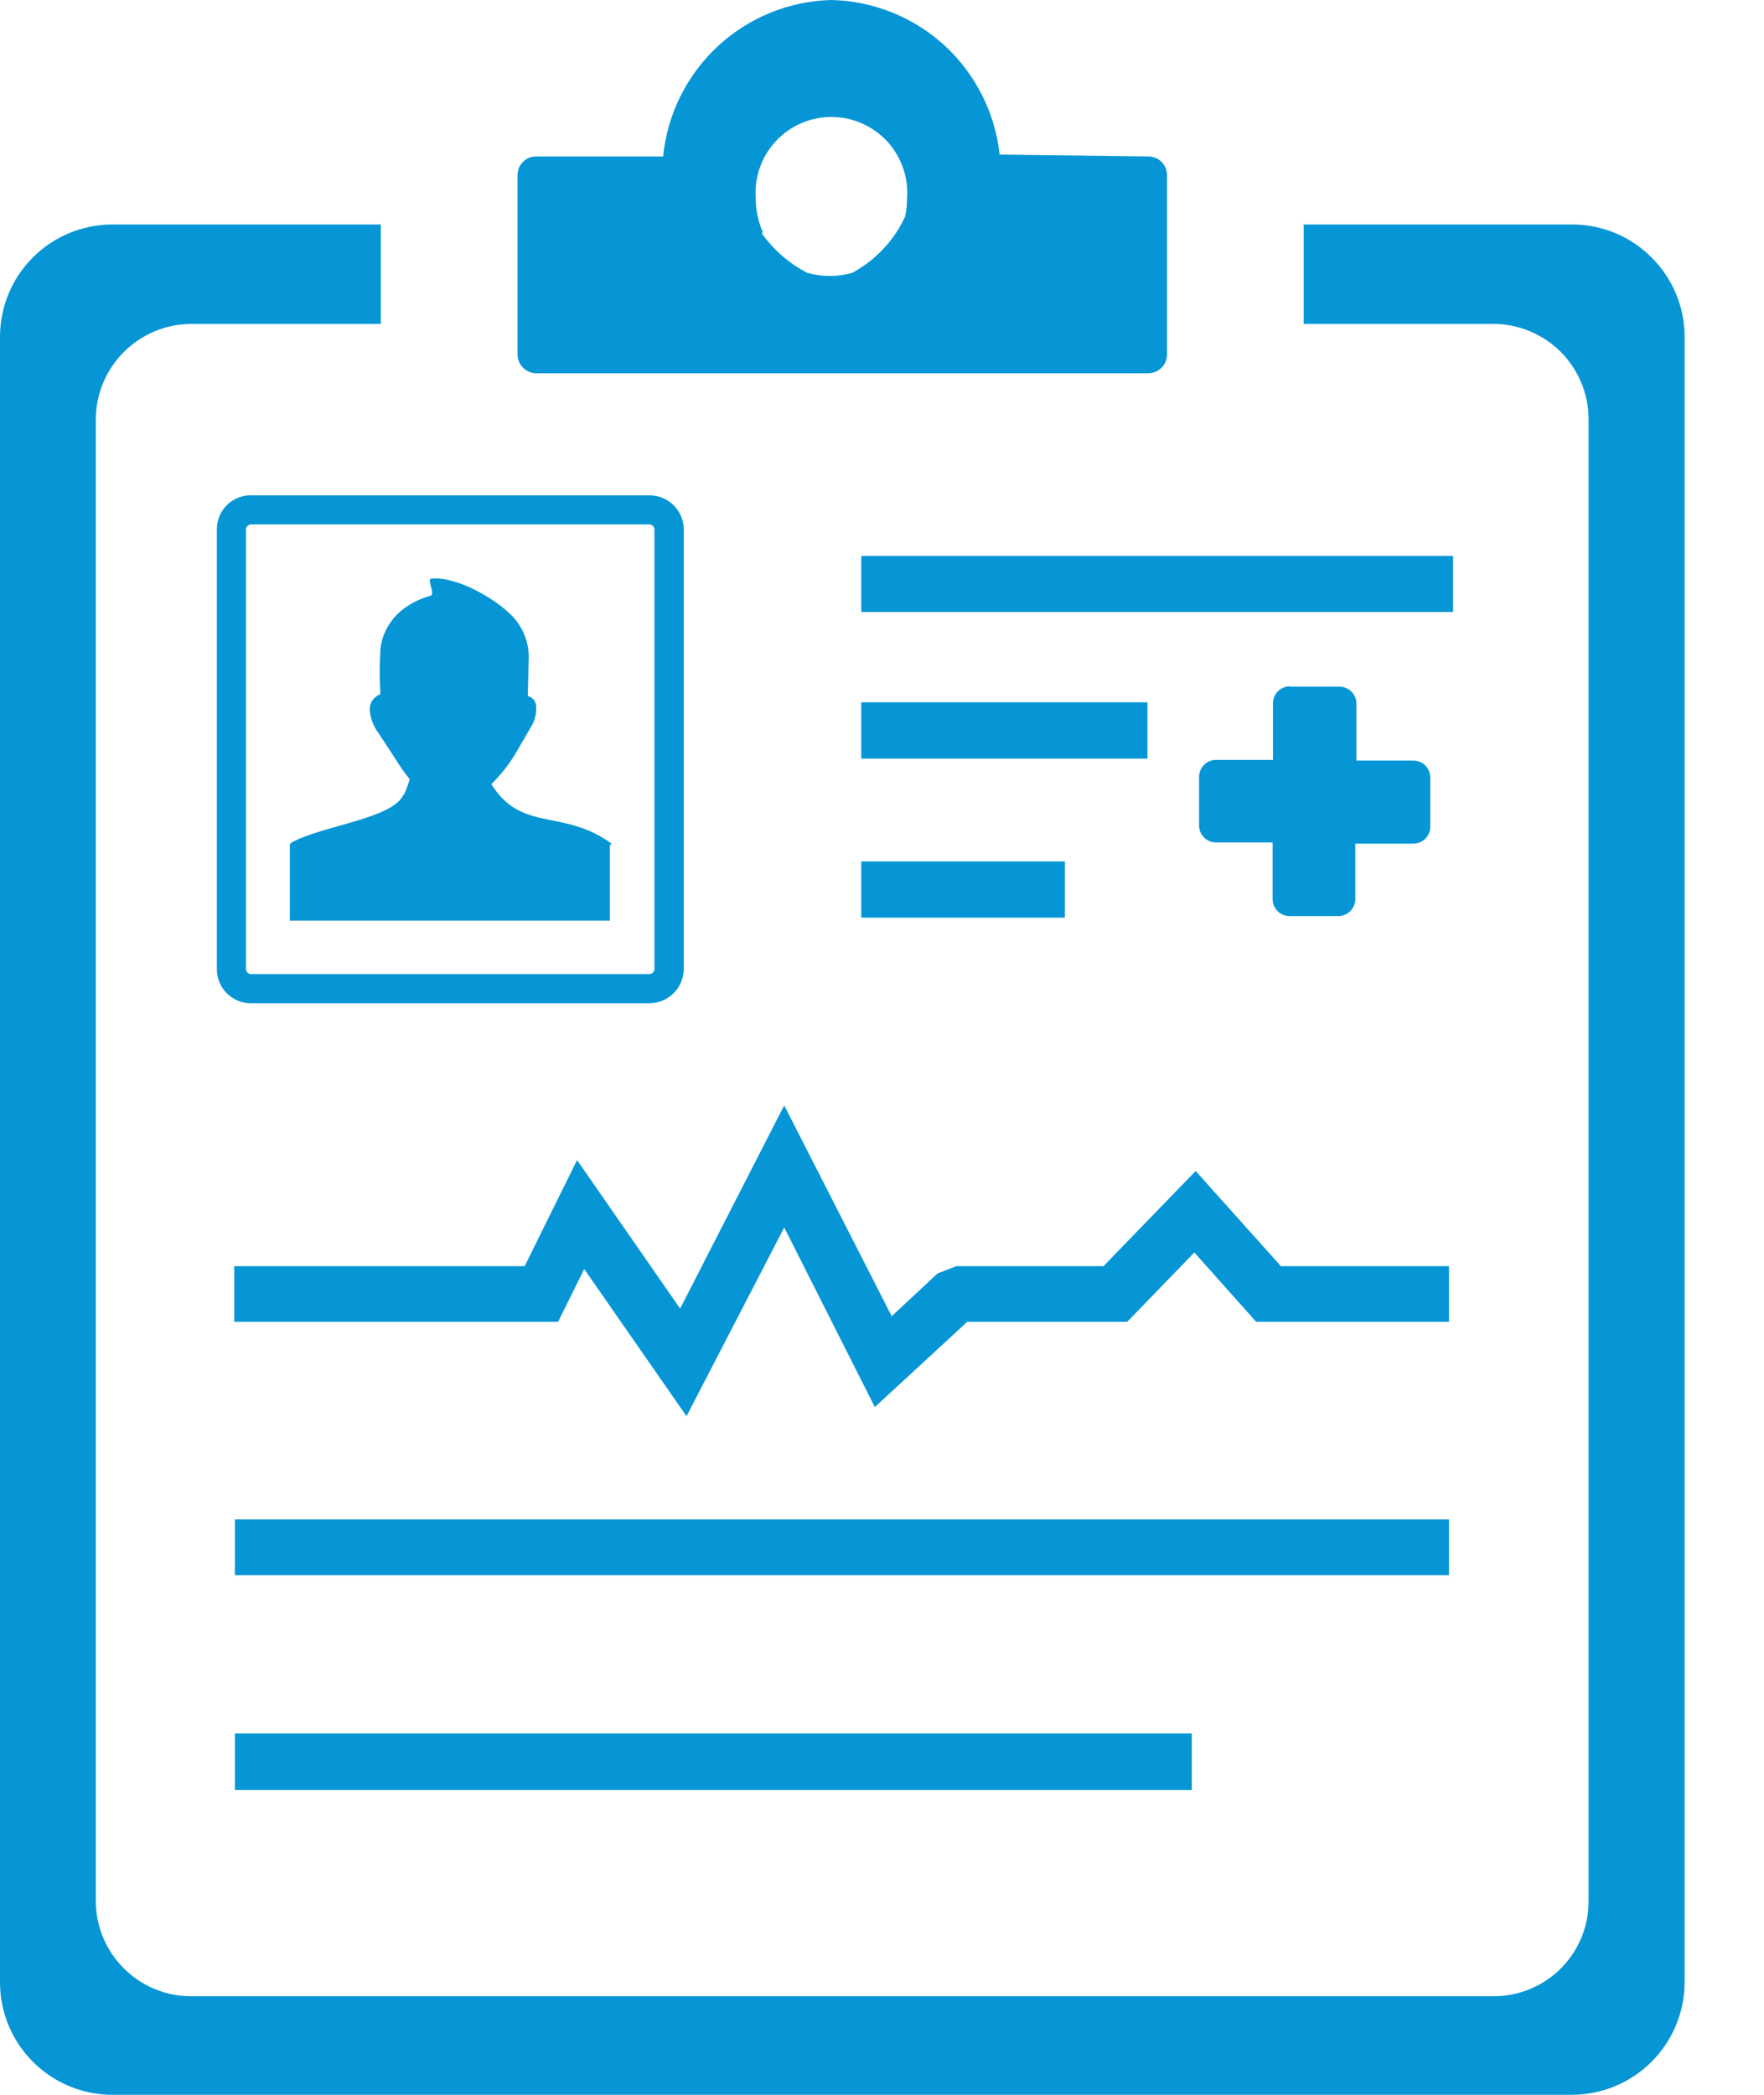 <svg width="16" height="19" viewBox="0 0 16 19" fill="none" xmlns="http://www.w3.org/2000/svg">
    <g clip-path="url(#clip0_14_1397)">
        <path fill-rule="evenodd" clip-rule="evenodd"
              d="M1.016 2.036H3.454V2.938H1.729C1.502 2.94 1.285 3.031 1.124 3.192C0.963 3.352 0.872 3.569 0.869 3.796V17.248C0.871 17.475 0.962 17.693 1.123 17.853C1.284 18.014 1.501 18.105 1.729 18.106H13.551C13.778 18.105 13.996 18.015 14.157 17.854C14.318 17.693 14.408 17.476 14.409 17.248V3.796C14.407 3.569 14.316 3.352 14.156 3.191C13.995 3.031 13.778 2.94 13.551 2.938H11.825V2.036H14.262C14.532 2.037 14.79 2.144 14.98 2.335C15.171 2.525 15.279 2.783 15.28 3.052V17.984C15.278 18.253 15.17 18.511 14.979 18.701C14.789 18.891 14.531 18.998 14.262 19H1.016C0.747 18.999 0.489 18.891 0.299 18.701C0.109 18.511 0.001 18.253 0 17.984L0 3.052C0.001 2.783 0.108 2.525 0.298 2.335C0.489 2.144 0.747 2.037 1.016 2.036ZM7.819 5.042H13.18V5.551H7.812V5.042H7.819ZM7.819 7.813H9.659V8.323H7.812V7.813H7.819ZM7.819 6.37H10.408V6.881H7.812V6.37H7.819ZM11.705 6.228H12.149C12.19 6.228 12.229 6.244 12.258 6.273C12.287 6.302 12.303 6.342 12.303 6.383V6.898H12.818C12.859 6.898 12.899 6.914 12.928 6.943C12.957 6.972 12.973 7.011 12.973 7.052V7.498C12.973 7.539 12.957 7.578 12.928 7.607C12.899 7.636 12.859 7.652 12.818 7.652H12.293V8.155C12.293 8.196 12.276 8.235 12.247 8.264C12.218 8.293 12.179 8.309 12.138 8.309H11.697C11.656 8.309 11.617 8.293 11.588 8.264C11.559 8.235 11.543 8.196 11.543 8.155V7.641H11.031C10.99 7.641 10.95 7.625 10.921 7.596C10.892 7.567 10.876 7.528 10.876 7.487V7.046C10.876 7.005 10.892 6.966 10.921 6.937C10.95 6.908 10.99 6.892 11.031 6.892H11.546V6.38C11.546 6.339 11.562 6.299 11.591 6.27C11.62 6.241 11.659 6.225 11.7 6.225L11.705 6.228ZM3.665 7.207C3.686 7.159 3.705 7.105 3.717 7.069C3.666 7.006 3.62 6.939 3.578 6.87L3.433 6.649C3.388 6.589 3.361 6.519 3.354 6.445C3.352 6.419 3.357 6.394 3.368 6.37C3.378 6.348 3.395 6.328 3.416 6.315C3.426 6.307 3.438 6.301 3.45 6.296C3.442 6.162 3.442 6.027 3.45 5.893C3.453 5.862 3.459 5.831 3.467 5.801C3.505 5.672 3.59 5.562 3.705 5.492C3.767 5.452 3.835 5.422 3.906 5.403C3.951 5.39 3.867 5.248 3.913 5.248C4.138 5.225 4.501 5.43 4.657 5.599C4.743 5.695 4.792 5.817 4.796 5.945L4.787 6.313C4.805 6.317 4.822 6.327 4.835 6.34C4.849 6.354 4.858 6.371 4.861 6.389C4.87 6.456 4.856 6.524 4.823 6.582L4.668 6.848C4.608 6.945 4.537 7.033 4.456 7.113C4.463 7.123 4.47 7.134 4.478 7.144C4.75 7.544 5.118 7.338 5.546 7.651L5.532 7.668V8.35H2.629V7.662C2.632 7.653 2.639 7.646 2.647 7.641C2.924 7.487 3.562 7.427 3.66 7.207H3.665ZM2.273 4.493H5.893C5.975 4.493 6.053 4.526 6.111 4.584C6.169 4.642 6.202 4.721 6.202 4.803V8.792C6.201 8.873 6.168 8.95 6.111 9.007C6.054 9.065 5.976 9.098 5.894 9.1H2.276C2.194 9.1 2.115 9.067 2.057 9.009C1.999 8.951 1.967 8.872 1.967 8.79V4.801C1.967 4.719 1.999 4.64 2.057 4.582C2.115 4.524 2.194 4.492 2.276 4.492L2.273 4.493ZM5.89 4.756H2.276C2.264 4.757 2.253 4.762 2.245 4.77C2.241 4.774 2.237 4.779 2.235 4.784C2.232 4.789 2.231 4.795 2.231 4.801V8.792C2.232 8.803 2.237 8.814 2.245 8.821C2.249 8.826 2.254 8.829 2.259 8.831C2.264 8.834 2.27 8.835 2.276 8.835H5.893C5.904 8.834 5.914 8.829 5.922 8.821C5.93 8.813 5.935 8.803 5.936 8.792V4.801C5.936 4.795 5.935 4.789 5.932 4.784C5.93 4.779 5.926 4.774 5.922 4.77C5.914 4.762 5.904 4.757 5.893 4.756H5.89ZM2.131 15.722H10.81V16.235H2.131V15.73V15.722ZM2.131 13.781H13.143V14.287H2.131V13.781ZM2.131 11.484H4.759L5.234 10.522L6.169 11.869L7.113 10.026L8.088 11.938L8.504 11.55L8.674 11.484H10.009L10.845 10.621L11.618 11.484H13.143V11.989H11.394L10.833 11.36L10.224 11.989H8.773L7.935 12.762L7.113 11.133L6.227 12.845L5.299 11.51L5.062 11.989H2.125V11.484H2.131ZM4.863 1.419H6.015C6.052 1.037 6.229 0.682 6.51 0.42C6.791 0.159 7.159 0.009 7.542 0C7.923 0.009 8.288 0.156 8.569 0.414C8.849 0.672 9.026 1.024 9.067 1.402L10.415 1.419C10.46 1.419 10.504 1.437 10.536 1.469C10.568 1.501 10.585 1.544 10.585 1.59V3.215C10.585 3.26 10.568 3.303 10.536 3.335C10.504 3.367 10.46 3.385 10.415 3.385H4.864C4.819 3.385 4.776 3.367 4.744 3.335C4.712 3.303 4.694 3.26 4.694 3.215V1.59C4.694 1.567 4.698 1.545 4.706 1.524C4.715 1.504 4.727 1.485 4.743 1.469C4.758 1.453 4.777 1.44 4.798 1.432C4.818 1.423 4.841 1.419 4.863 1.419ZM6.91 2.117C7.017 2.267 7.158 2.39 7.321 2.474C7.455 2.513 7.597 2.513 7.731 2.474C7.942 2.36 8.11 2.181 8.21 1.964C8.222 1.908 8.227 1.852 8.227 1.795C8.234 1.701 8.221 1.607 8.189 1.518C8.157 1.429 8.108 1.348 8.044 1.279C7.979 1.21 7.901 1.155 7.815 1.118C7.728 1.08 7.635 1.061 7.541 1.061C7.447 1.061 7.353 1.08 7.267 1.118C7.181 1.155 7.103 1.21 7.038 1.279C6.974 1.348 6.924 1.429 6.893 1.518C6.861 1.607 6.848 1.701 6.854 1.795C6.855 1.901 6.876 2.007 6.918 2.104L6.91 2.117Z"
              fill="#0696D6"/>
    </g>
    <defs>
        <clipPath id="clip0_14_1397">
            <rect width="15.28" height="19" fill="white"/>
        </clipPath>
    </defs>
</svg>
